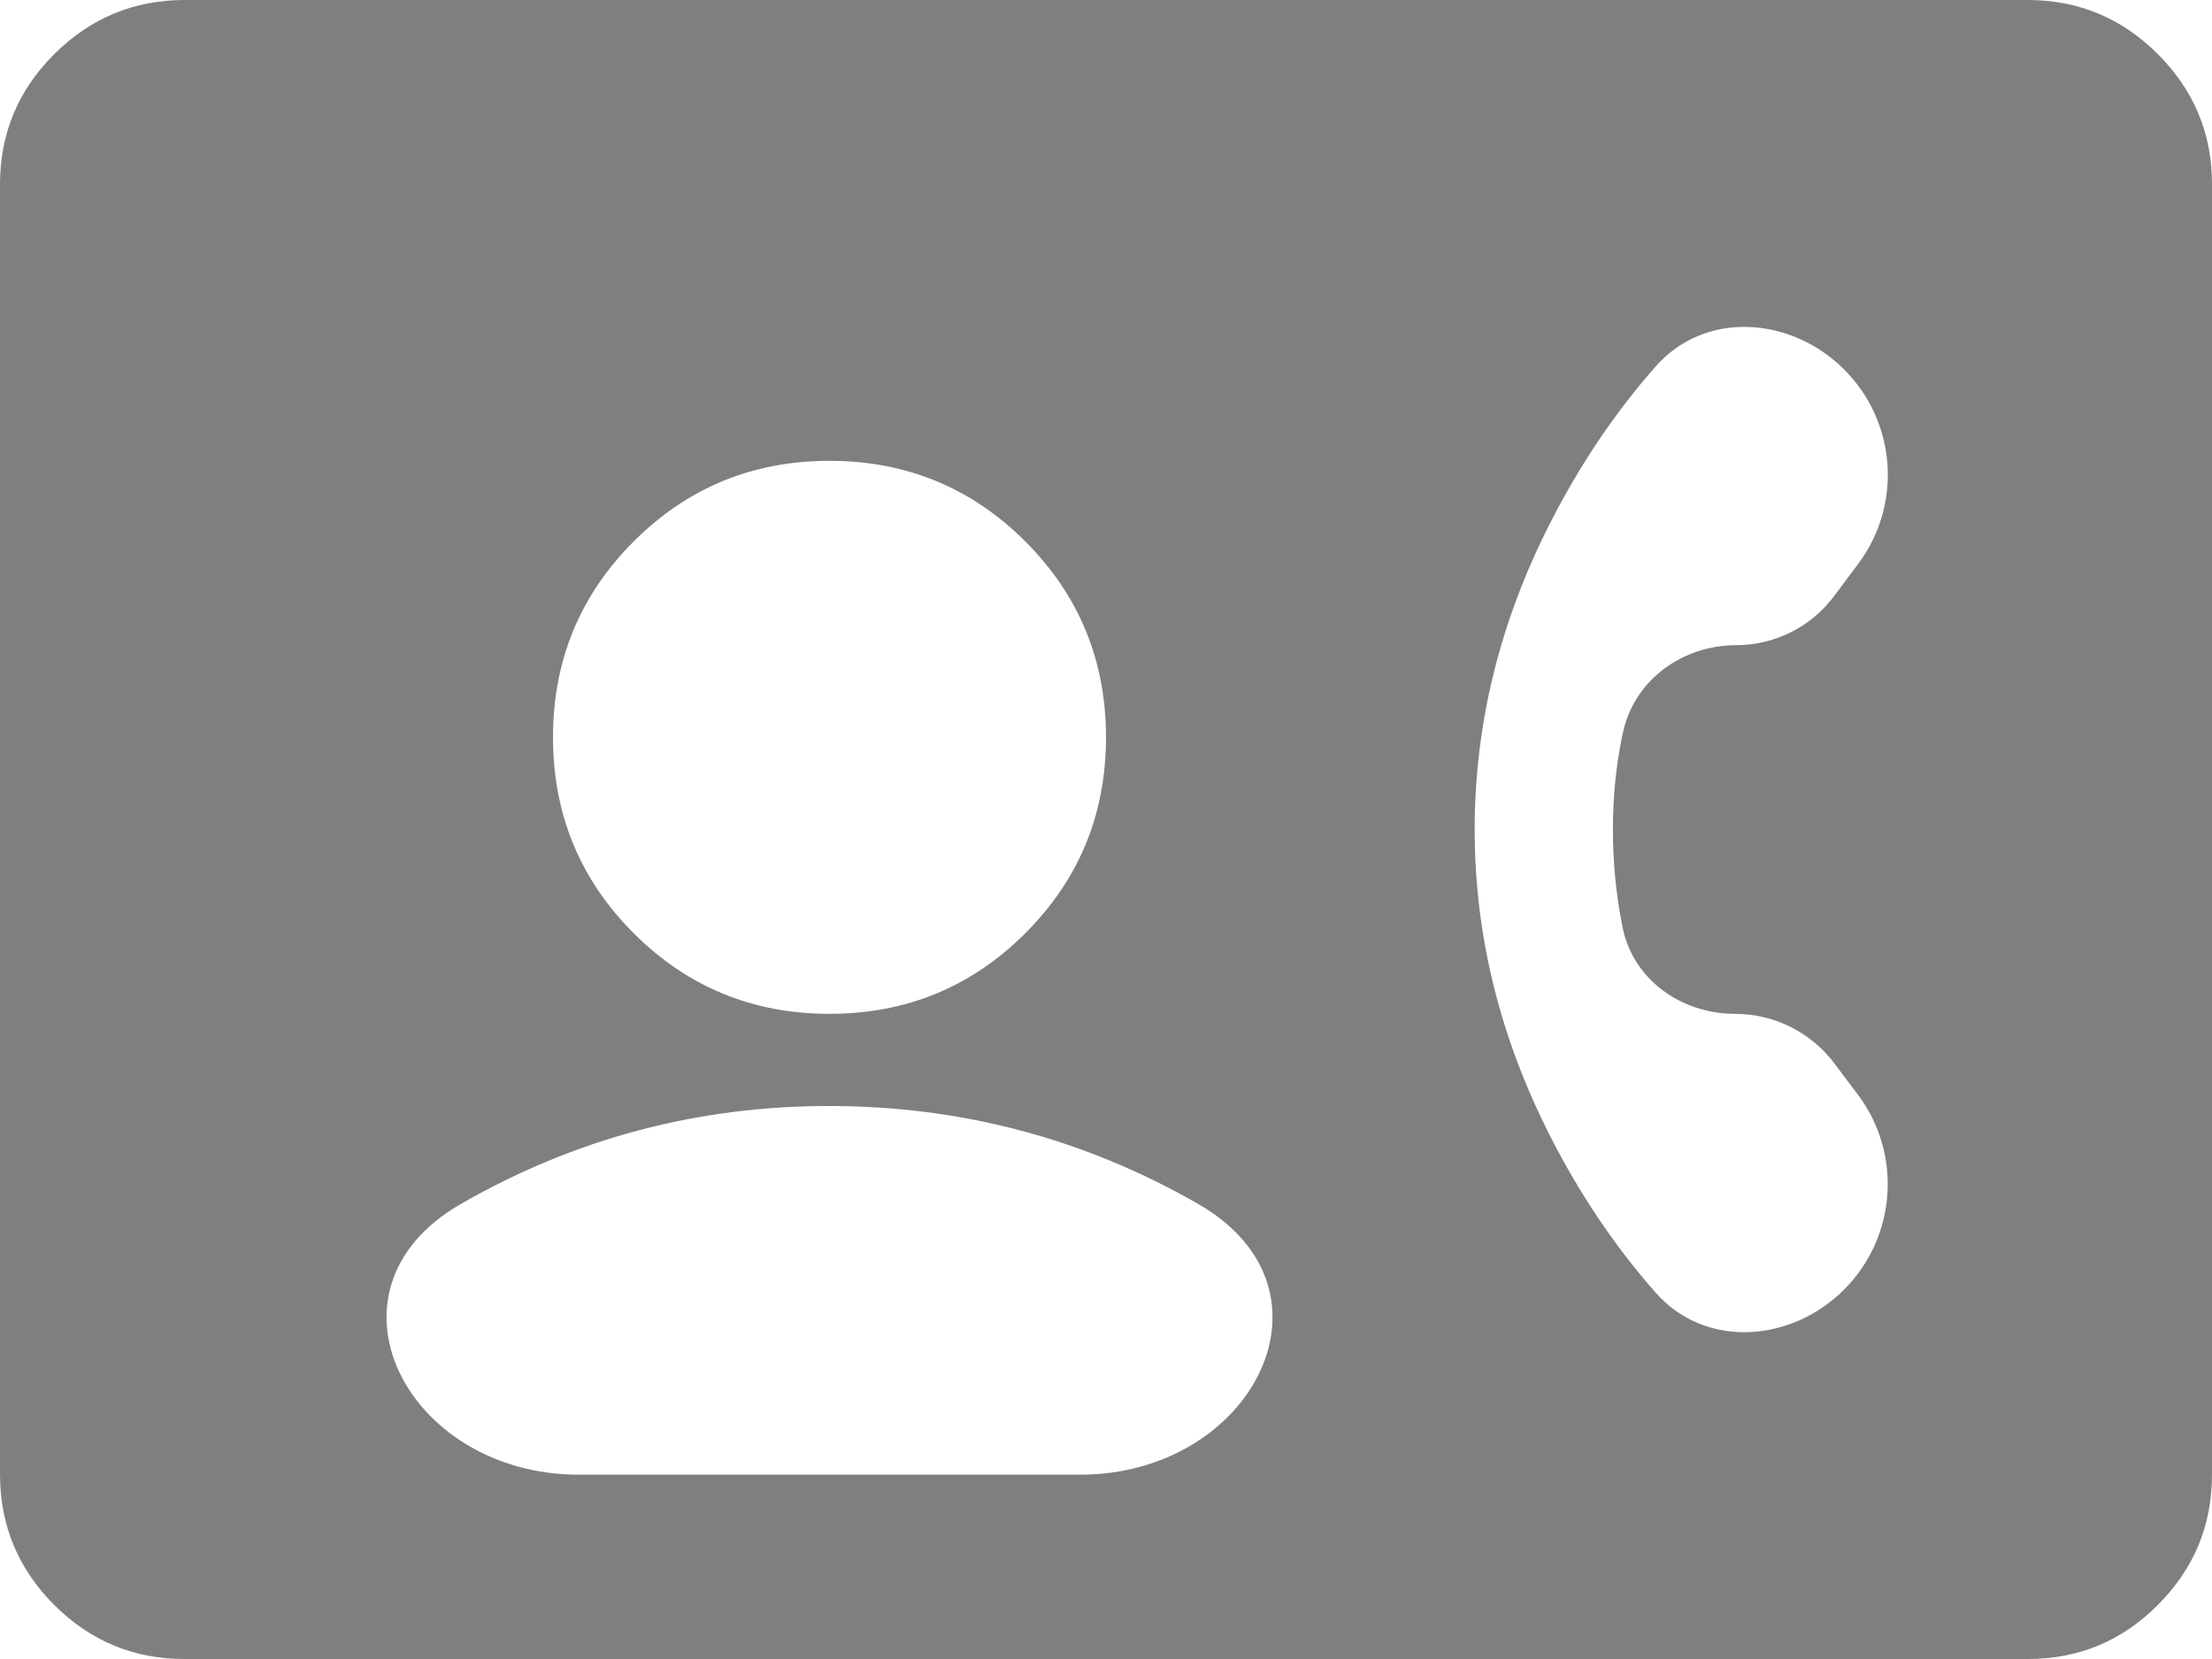 <svg width="24" height="18" viewBox="0 0 24 18" fill="none" xmlns="http://www.w3.org/2000/svg">
<path d="M2 18C1.45 18 0.979 17.804 0.588 17.413C0.197 17.022 0.001 16.551 0 16V2C0 1.45 0.196 0.979 0.588 0.588C0.98 0.197 1.451 0.001 2 0H22C22.55 0 23.021 0.196 23.413 0.588C23.805 0.98 24.001 1.451 24 2V16C24 16.55 23.804 17.021 23.413 17.413C23.022 17.805 22.551 18.001 22 18H2ZM9 11C9.833 11 10.542 10.708 11.125 10.125C11.708 9.542 12 8.833 12 8C12 7.167 11.708 6.458 11.125 5.875C10.542 5.292 9.833 5 9 5C8.167 5 7.458 5.292 6.875 5.875C6.292 6.458 6 7.167 6 8C6 8.833 6.292 9.542 6.875 10.125C7.458 10.708 8.167 11 9 11ZM17.963 14.024C18.501 14.636 19.432 14.568 20.008 13.992C20.577 13.423 20.641 12.522 20.159 11.878L19.905 11.541C19.65 11.2 19.25 11 18.824 11C18.242 11 17.717 10.629 17.604 10.058C17.603 10.051 17.601 10.045 17.6 10.038C17.533 9.697 17.5 9.351 17.5 9C17.5 8.649 17.533 8.312 17.6 7.988C17.602 7.978 17.604 7.967 17.607 7.956C17.726 7.383 18.251 7 18.837 7C19.255 7 19.647 6.804 19.898 6.47L20.159 6.121C20.642 5.478 20.578 4.578 20.009 4.009C19.433 3.433 18.501 3.365 17.963 3.977C17.524 4.475 17.145 5.037 16.825 5.663C16.275 6.738 16 7.851 16 9C16 10.149 16.275 11.262 16.825 12.338C17.145 12.964 17.524 13.526 17.963 14.024ZM5 13.063C3.378 13.996 4.408 16 6.279 16H11.721C13.592 16 14.623 13.995 13 13.063C11.767 12.355 10.433 12.001 9 12C7.567 11.999 6.233 12.354 5 13.063Z" fill="black" fill-opacity="0.5"/>
</svg>
